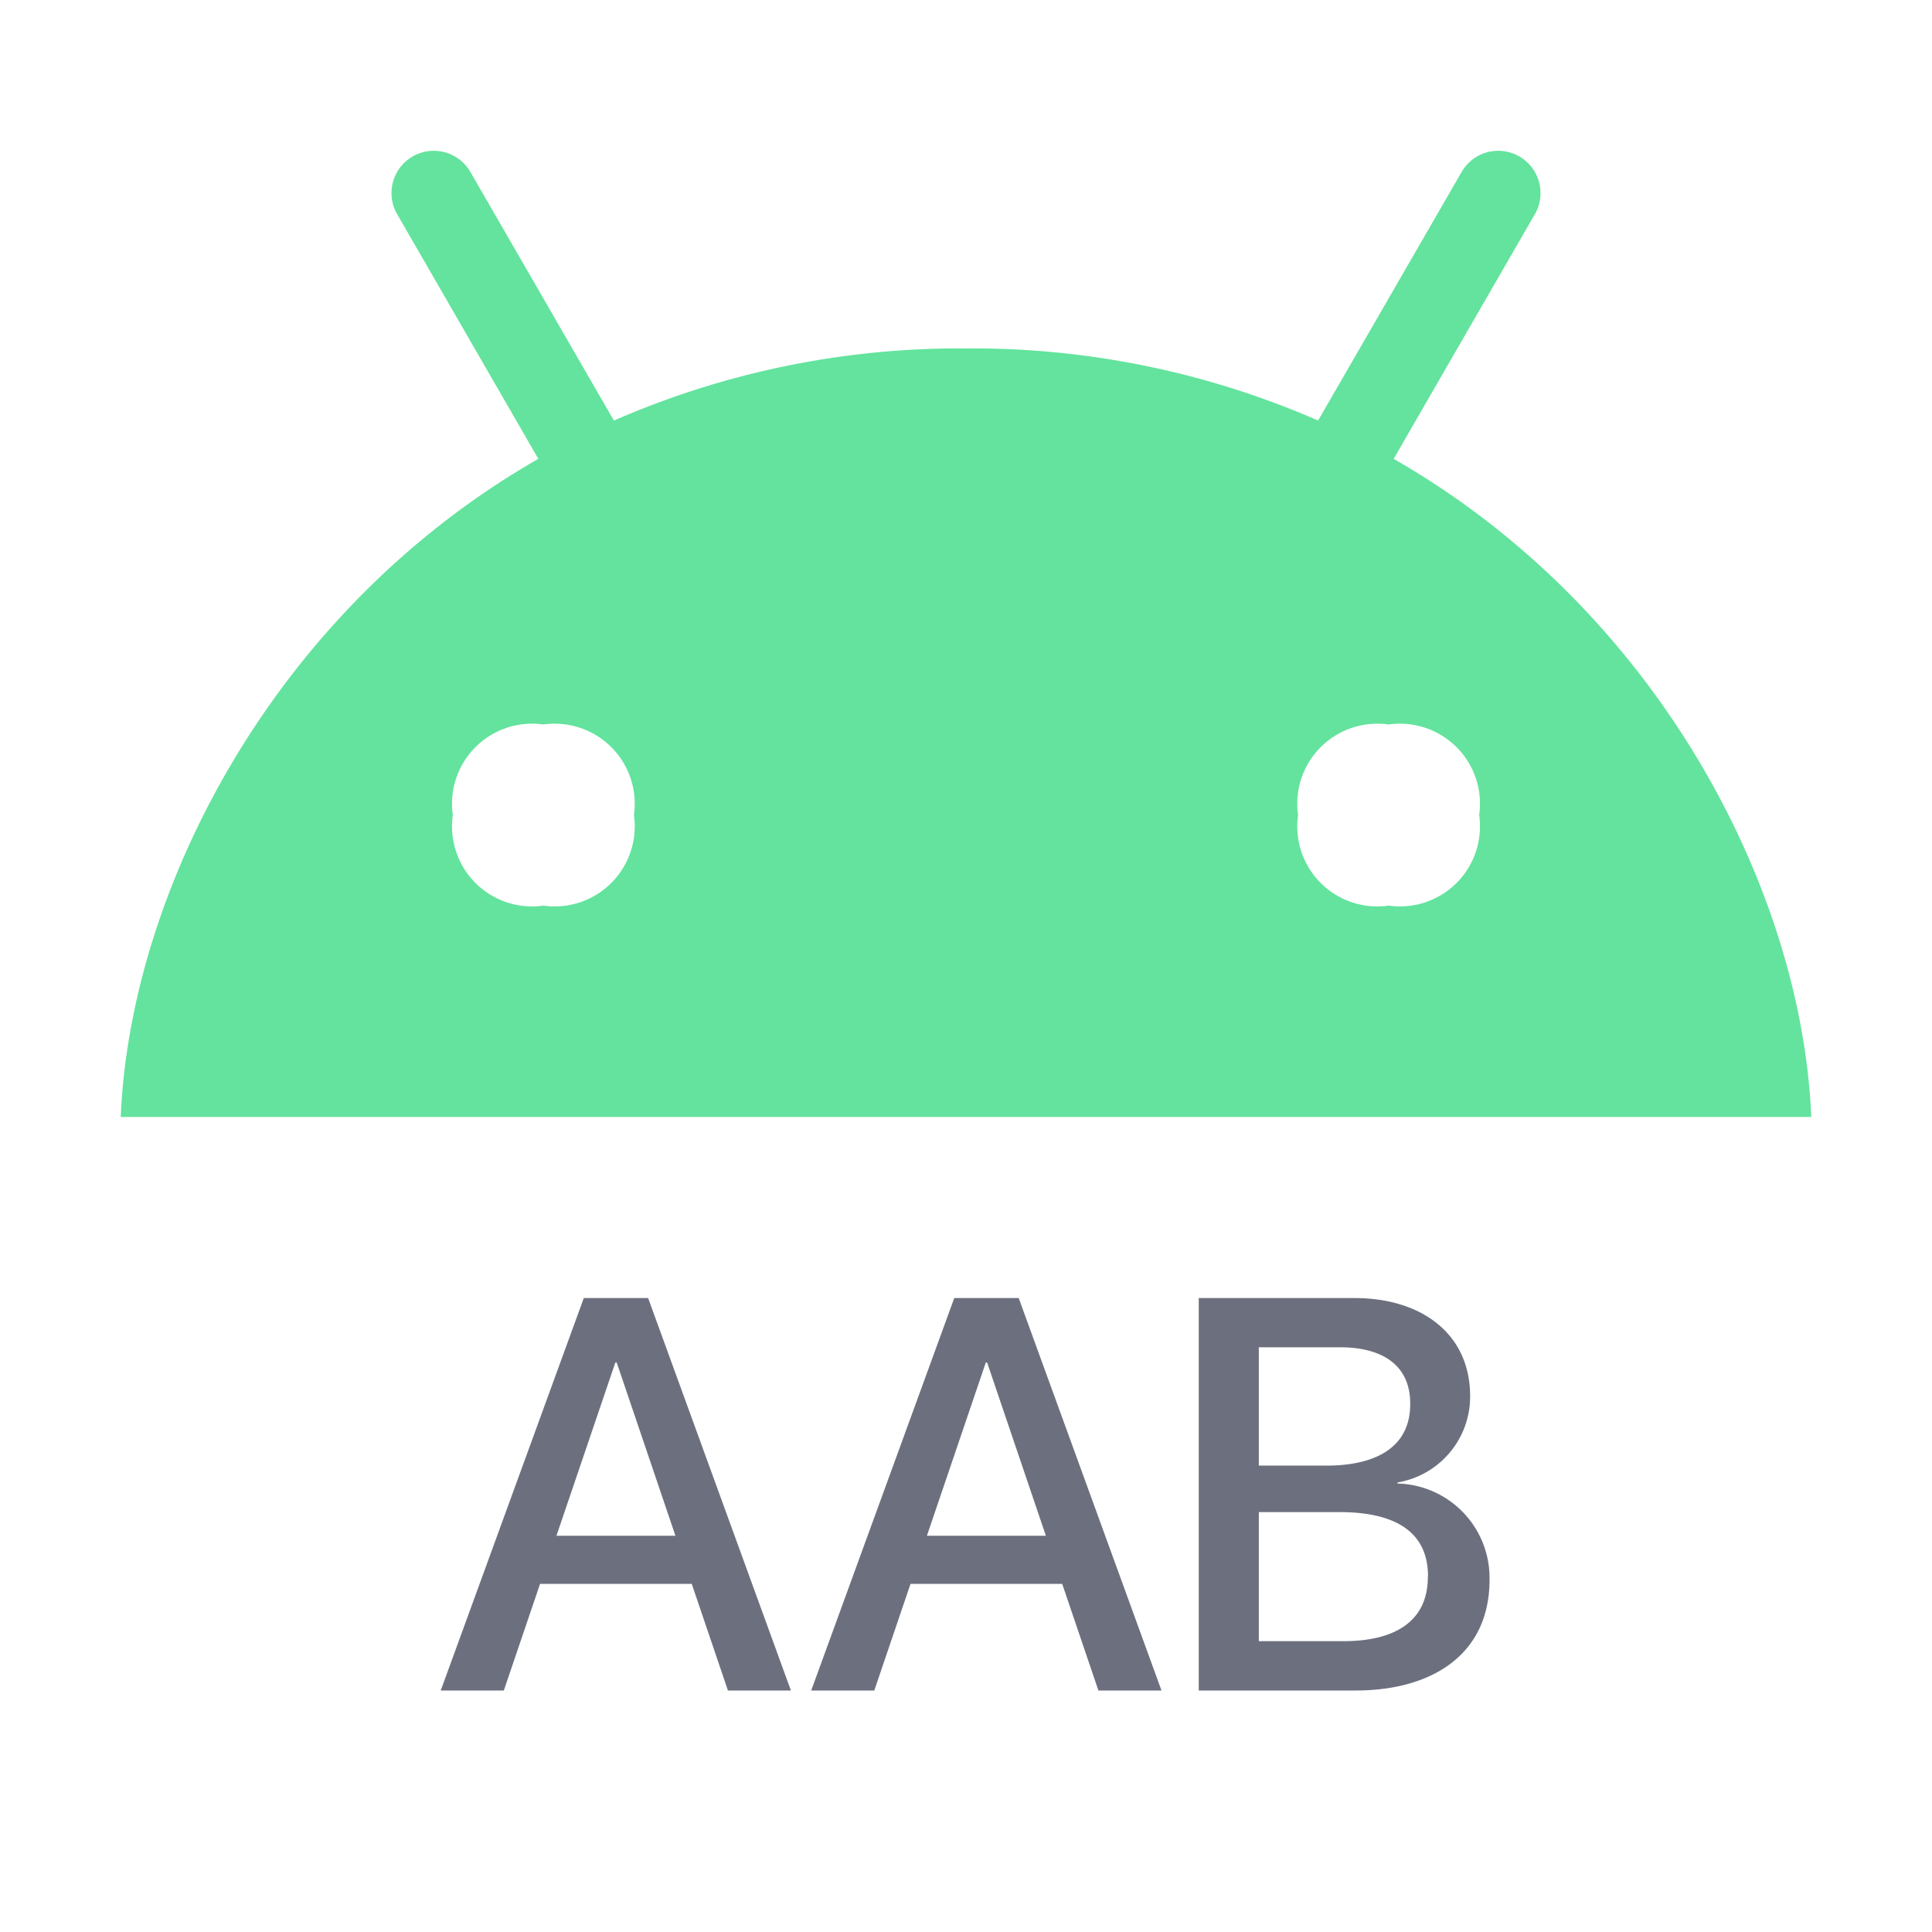 <svg xmlns="http://www.w3.org/2000/svg" width="16" height="16" viewBox="0 0 64 64">
  <path d="M46.167,15.2l4.674-8.1a1.373,1.373,0,0,0,.19-.7,1.4,1.4,0,0,0-2.615-.7l-4.752,8.231A28.6,28.6,0,0,0,32,11.542a28.6,28.6,0,0,0-11.664,2.39L15.584,5.7a1.4,1.4,0,0,0-2.615.7,1.373,1.373,0,0,0,.19.7l4.674,8.1C9.06,20.225,4.31,29.508,4,37H60C59.69,29.508,54.94,20.225,46.167,15.2ZM18,30a2.652,2.652,0,0,1-3-3,2.652,2.652,0,0,1,3-3,2.652,2.652,0,0,1,3,3A2.652,2.652,0,0,1,18,30Zm28,0a2.652,2.652,0,0,1-3-3,2.652,2.652,0,0,1,3-3,2.652,2.652,0,0,1,3,3A2.652,2.652,0,0,1,46,30Z" fill="#3ddc84" fill-opacity=".8"/>
  <path d="M24.114 56H26.2l-4.73-13H19.339L14.6 56h2.09l1.2-3.532h5.025zm-5.681-5.126l1.951-5.739h.045l1.946 5.739zM36.386 56h2.09l-4.73-13H31.611L26.872 56h2.09l1.2-3.532h5.025zm-5.681-5.126l1.951-5.739H32.7l1.946 5.739zM46.294 49.144v-.036A2.882 2.882 0 0048.7 46.27v-.018c0-2.1-1.651-3.252-3.82-3.252h-5.17V56h5.2c2.516 0 4.433-1.183 4.433-3.667v-.018A3.126 3.126 0 0046.294 49.144zM44.4 44.631c1.316 0 2.315.537 2.315 1.864v.019c0 1.5-1.248 2.036-2.766 2.036H41.7V44.631zm2.9 7.6c0 1.565-1.216 2.135-2.793 2.135H41.7V50.09h2.667c1.618 0 2.937.5 2.937 2.126z" fill="#6C707E"/>
</svg>
